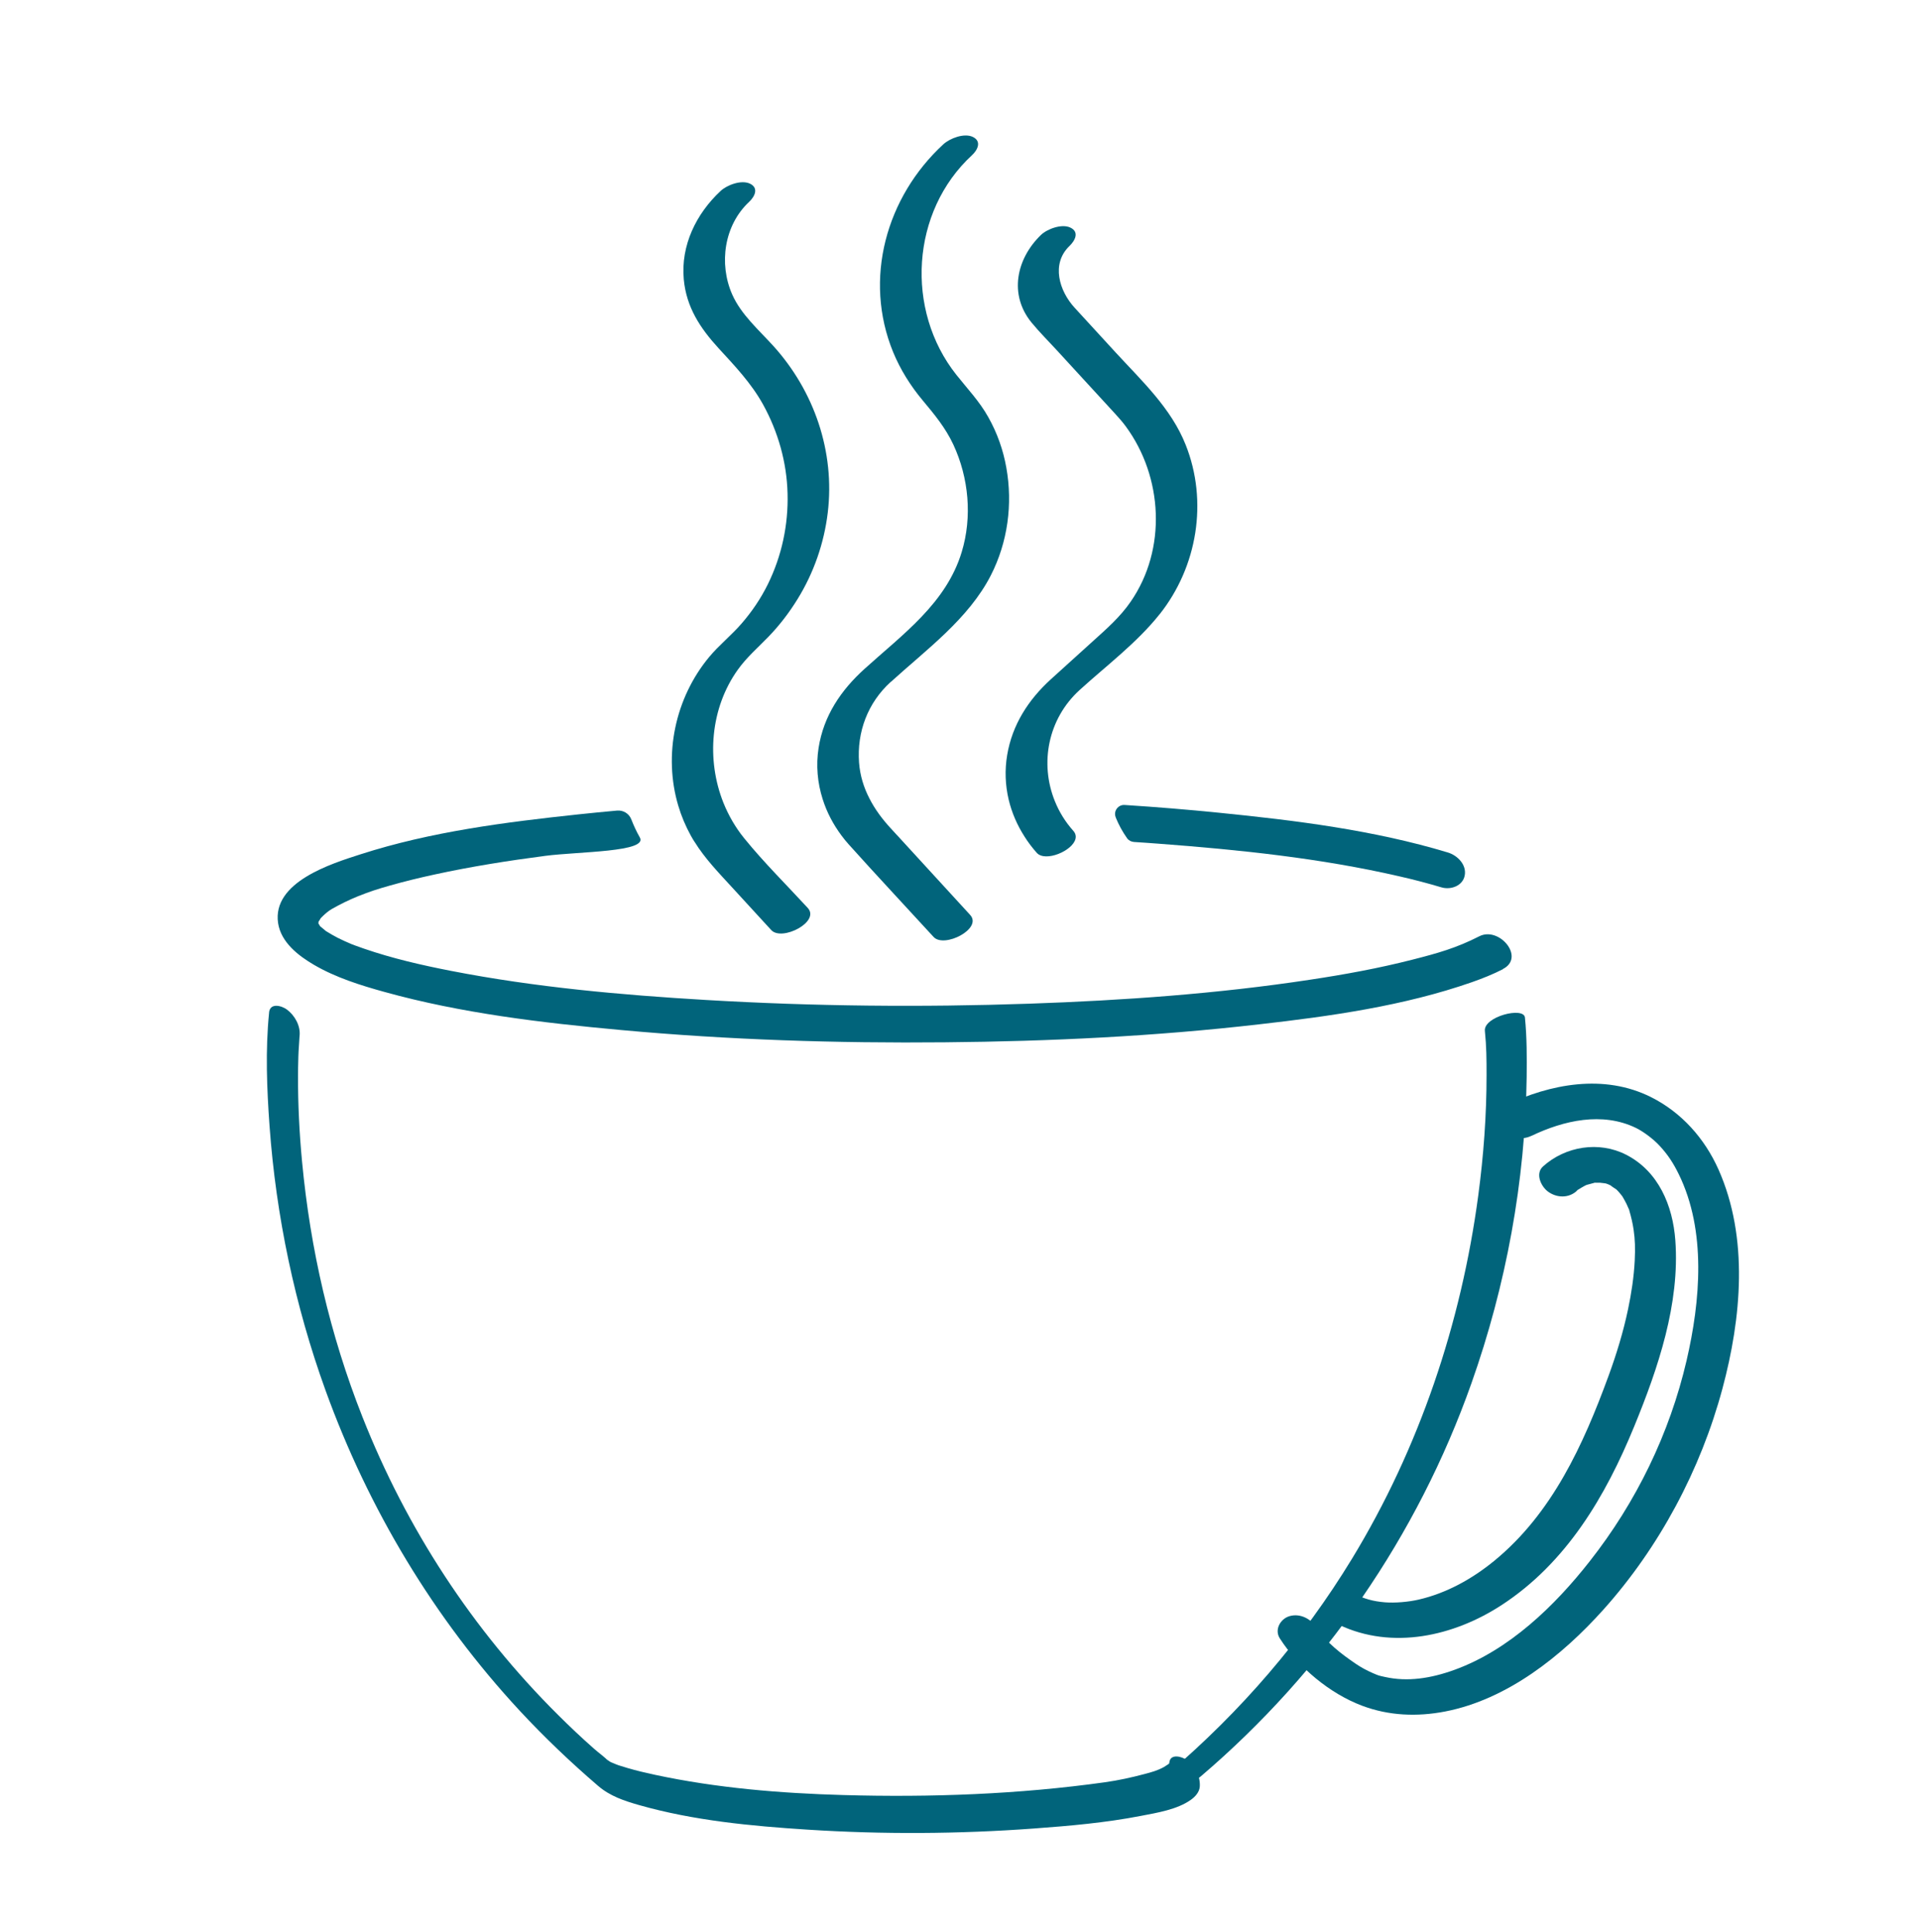 <?xml version="1.0" encoding="UTF-8"?><svg id="Layer_1" xmlns="http://www.w3.org/2000/svg" viewBox="0 0 389.63 392.08"><defs><style>.cls-1{fill:#01647b;}</style></defs><g><g><path class="cls-1" d="M235.31,124.68c-4.56,5.75-10.79,10.43-16.21,15.36-6.46,5.87-8.14,14.92-5.03,22.58,.86,2.14,2.1,4.17,3.73,6,.46,.51,.58,1.06,.46,1.6-.54,2.47-6.14,4.82-7.87,2.87-.92-1.04-1.76-2.14-2.48-3.29-1.49-2.32-2.59-4.86-3.22-7.51-.69-2.93-.82-5.99-.3-9.06,1.03-6.13,4.29-11.2,8.86-15.36,2.83-2.56,5.65-5.12,8.48-7.68,2.8-2.53,5.59-4.96,7.74-8.1,7.33-10.63,6.54-25.29-1.03-35.57-.66-.9-1.4-1.73-2.15-2.55-3.92-4.27-7.84-8.54-11.76-12.81-1.73-1.89-3.59-3.73-5.22-5.72-4.61-5.66-3.06-12.93,1.93-17.75,1.28-1.23,4.23-2.32,5.96-1.5,1.88,.88,.98,2.63-.16,3.73-3.8,3.64-2.06,9.16,1.02,12.52,2.79,3.05,5.58,6.08,8.36,9.12,5.3,5.76,11.26,11.31,14.19,18.72,4.57,11.47,2.38,24.74-5.28,34.39Z"/><path class="cls-1" d="M297.24,177.68c-.38,2.11-2.81,2.99-4.73,2.42-2.81-.84-5.67-1.59-8.55-2.24-16-3.69-32.47-5.39-48.83-6.62-1.66-.12-3.34-.25-5.01-.35-.56-.04-1.08-.31-1.4-.76-.94-1.33-1.71-2.75-2.3-4.21v-.03c-.52-1.25,.47-2.6,1.81-2.51,6.38,.41,12.74,.93,19.1,1.57,15.58,1.56,31.46,3.53,46.48,8.07,1.96,.59,3.84,2.48,3.43,4.67Z"/><path class="cls-1" d="M305.01,196.7c-2.02,1.04-4.14,1.88-6.29,2.64-13.86,4.84-28.73,6.92-43.28,8.57-21.11,2.43-42.41,3.45-63.65,3.64-21.93,.21-43.9-.49-65.74-2.49-16.06-1.47-32.41-3.4-47.98-7.72-4.9-1.35-9.95-2.94-14.35-5.51-3.18-1.85-6.71-4.59-7.29-8.49-1.22-8.31,10.79-12.04,16.74-13.95,14.23-4.59,29.39-6.52,44.2-8.1,2.61-.28,5.22-.53,7.84-.77,1.26-.12,2.45,.61,2.9,1.78,.49,1.25,1.05,2.49,1.73,3.67,1.71,2.99-12.48,2.86-19.21,3.74-7.52,.98-15.02,2.17-22.43,3.78-3.04,.66-6.06,1.39-9.05,2.24-2.67,.76-3.96,1.17-6.53,2.19-1.82,.74-3.55,1.59-5.26,2.56-.09,.05-.38,.25-.53,.34-.03,.03-.05,.04-.07,.05-.28,.22-.57,.43-.83,.67-.25,.21-.48,.46-.71,.68-.04,.04-.09,.08-.12,.13-.01,.01-.03,.01-.03,.03-.11,.2-.24,.42-.37,.6-.01,.01-.03,.03-.03,.04t-.01,.03s-.01,.03-.03,.04c-.03,.07-.04,.18-.03,.34,.03-.13,.04-.25,.07-.37,.01,.05,.01,.17-.05,.39h0s.01,.03,.01,.04c.13,.14,.26,.34,.37,.5-.21-.25-.44-.34,.05,.08,.01,0,.03,.01,.04,.03,.32,.26,.65,.53,.96,.8,.04,.04,.08,.07,.11,.09h.01s.05,.04,.08,.05c.75,.46,1.51,.91,2.29,1.31,.89,.45,1.78,.84,2.69,1.23,.01,0,.05,.01,.08,.03s.05,.03,.07,.04h.01s.04,0,.07,.03c.01-.01,.01,0,.03,0,.21,.09,.44,.17,.65,.25,.55,.21,1.12,.41,1.69,.6,5.79,2,11.78,3.37,17.78,4.54,17.02,3.31,34.39,4.87,51.68,5.89,21.84,1.29,43.76,1.5,65.63,.75,19.02-.66,38.09-2,56.91-4.86,6.98-1.05,13.94-2.32,20.78-4.07,5.1-1.3,8.92-2.36,13.59-4.75,4.04-2.06,9.39,4.31,4.78,6.65Z"/></g><path class="cls-1" d="M54.61,205.51c-.77,7.61-.46,15.44,.09,23.05,1.32,18.26,5.14,36.43,11.37,53.66,8.69,24.03,22,46.25,39.44,65.04,4.99,5.37,10.31,10.44,15.88,15.22,2.4,2.06,5.27,3.02,8.29,3.88,11.04,3.15,22.8,4.26,34.21,4.99,15.29,.98,30.63,.89,45.91-.23,7.25-.53,14.56-1.17,21.71-2.56,3.27-.63,7.37-1.28,10.15-3.26,.9-.64,1.76-1.58,1.82-2.74,.11-2.04-.93-4.07-2.58-5.3-1.01-.76-3.51-1.47-3.62,.6-.03,.6,.22-.43,.09-.11-.06,.14-.41,.44-.11,.21,.21-.17-.78,.53-1.06,.68-1.3,.72-2.45,1.03-3.97,1.43-2.62,.7-5.29,1.28-7.98,1.66-17.49,2.45-35.4,3.1-53.08,2.6-12.77-.36-25.7-1.42-38.21-4.1-1.88-.4-3.75-.84-5.59-1.38-.53-.15-1.84-.57-1.89-.58,0,0-1.05-.4-1.48-.6-.58-.27-1.27-1.01-.47-.19-.89-.92-2.02-1.7-2.98-2.55-2.51-2.21-4.94-4.51-7.31-6.87-17.33-17.22-30.76-37.84-39.7-60.5-6.59-16.69-10.57-34.06-12.24-51.76-.55-5.84-.85-11.72-.82-17.59,0-1.03,.02-2.05,.05-3.08,0-.37,.05-1.57,.01-.53,.02-.39,.03-.79,.05-1.18,.05-.96,.12-1.91,.18-2.87,0-.12,.02-.24,.03-.35,.2-2.01-.98-4.11-2.58-5.3-1.08-.8-3.41-1.43-3.62,.6h0Z"/><path class="cls-1" d="M301.33,209.22c.33,3.31,.34,5.77,.34,8.98,0,8.16-.6,16.32-1.68,24.41-3.46,25.94-11.96,51.28-25.6,73.71-10,16.44-22.64,31.09-37.31,43.6-1.31,1.12-.72,2.32,.85,2.53,1.94,.26,4.29-.67,5.75-1.91,25.02-21.34,43.97-48.84,54.91-79.75,7.04-19.88,10.95-41.03,11.22-62.12,.05-4.04,.05-8.13-.35-12.15-.23-2.25-8.42-.2-8.13,2.71h0Z"/><path class="cls-1" d="M310.78,230.54c6.55-3.14,14.38-4.93,21.21-1.61,1.43,.69,3.48,2.2,4.74,3.56,1.71,1.83,2.84,3.57,3.95,5.84,5.63,11.49,4.38,25.75,1.58,37.81-3.45,14.84-10.22,28.74-19.66,40.75-7.13,9.08-16.32,17.98-27.42,22.02-4.88,1.77-9.57,2.46-14.08,1.46-1.36-.3-1.25-.25-2.48-.78s-2.42-1.17-3.53-1.93c-2.83-1.93-5.95-4.28-7.83-7.22-1.17-1.82-3.33-3.05-5.55-2.43-1.85,.52-3.14,2.72-2,4.51,3.76,5.88,10.14,11.22,16.74,13.69,5.41,2.03,11.11,2.25,16.76,1.17,12.68-2.44,23.76-11.31,32.14-20.65,11.4-12.71,19.78-28.47,24.19-44.9,3.83-14.27,5.37-30.56-.79-44.44-2.8-6.3-7.5-11.62-13.73-14.73-9.51-4.75-20.4-2.7-29.59,1.7-1.95,.93-1.73,3.57-.53,4.97,1.46,1.7,3.89,2.16,5.87,1.2h0Z"/><path class="cls-1" d="M319.93,241.73c.73-.65-.6,.32,.47-.36,.39-.24,.77-.47,1.18-.69,.2-.11,.42-.19,.62-.29-.56,.28-.67,.22-.1,.07,.44-.12,.89-.25,1.33-.36,1.11-.29-.82-.04,.45-.05,.49,0,.99,.02,1.48,0-1.25,.03-.22,.02,.41,.13,.18,.03,1.12,.29,.23,.04s.11,.04,.31,.13c.22,.1,.45,.22,.67,.3,.77,.29-.31-.23-.25-.16,.34,.35,.94,.67,1.34,.96,.68,.49-.19-.19-.12-.12,.18,.21,.39,.4,.57,.61,.17,.19,.32,.39,.48,.58,.09,.11,.17,.24,.27,.35,.5,.63-.47-.81-.06-.09,.3,.52,.61,1.04,.87,1.58,.13,.27,.24,.55,.36,.82,.43,.95-.07-.41,.22,.58,.36,1.24,.66,2.51,.85,3.79,.3,2.05,.35,3.79,.23,6.31-.17,3.31-.67,6.61-1.35,9.85-.97,4.62-2.35,9.13-3.97,13.56-5.1,13.93-11.42,27.88-23.19,37.52-4.47,3.66-9.69,6.57-15.35,7.87-2.08,.48-4.78,.71-6.81,.55-2.47-.2-4.2-.71-6.52-1.81-1.77-.84-4.47-.48-5.33,1.47s.74,4.06,2.51,4.9c10.82,5.14,23.32,2.31,32.98-3.99,13.18-8.59,21.14-22.13,26.95-36.33,4.82-11.76,9.27-24.84,8.32-37.72-.51-7.02-3.41-14.01-9.99-17.37-5.52-2.82-12.31-1.71-16.85,2.37-1.63,1.46-.44,4.05,1,5.12,1.77,1.3,4.17,1.36,5.81-.11h0Z"/></g><g><path class="cls-1" d="M180.75,138.41c-4.64,4.21-6.88,10.15-6.42,16.37,.2,2.64,.95,5.04,2.1,7.27,1.12,2.21,2.63,4.23,4.36,6.1,.4,.43,.79,.87,1.19,1.3h.01c4.95,5.41,9.91,10.82,14.88,16.24,2.58,2.8-5.27,6.81-7.41,4.48-5.73-6.26-11.55-12.46-17.21-18.77-.52-.58-1.02-1.18-1.47-1.8-1.69-2.26-3-4.75-3.83-7.39-1.06-3.32-1.39-6.88-.83-10.43,1.02-6.5,4.52-11.68,9.33-16.03,7.73-7,16.57-13.32,19.71-23.7,2.17-7.14,1.44-15.07-1.69-21.8-1.59-3.41-3.83-6.12-6.22-8.98-2.47-2.95-4.54-6.25-6-9.8-6.08-14.83-1.43-31.48,10.19-42.19,1.32-1.21,4.2-2.32,5.96-1.5,1.85,.88,1.02,2.64-.16,3.73-12.39,11.42-13.58,31.42-3.18,44.54,2.26,2.85,4.72,5.42,6.5,8.62,1.8,3.19,3.03,6.67,3.66,10.26,1.32,7.39,.29,15.09-3.13,21.81-4.52,8.85-13.09,15.09-20.32,21.67Z"/><path class="cls-1" d="M149.73,135.92c-5.58,7.8-6.42,18.27-2.91,27.05,1.03,2.55,2.42,4.96,4.16,7.11,.04,.05,.09,.11,.13,.16,3.98,4.9,8.55,9.4,12.81,14.04,2.58,2.81-5.26,6.83-7.41,4.49-2.58-2.82-5.17-5.64-7.75-8.45-2.79-3.05-5.68-6-7.85-9.52h-.01c-.24-.38-.48-.77-.7-1.18-1.08-1.96-1.94-4-2.56-6.1-3.05-10.26-.67-21.8,6.26-30.16,2.03-2.45,4.54-4.42,6.62-6.84,2.11-2.44,3.9-5.09,5.32-7.98,2.81-5.74,4.15-12.02,3.98-18.4-.16-6.31-1.92-12.52-4.98-18.06-2.39-4.31-5.71-7.8-9.01-11.39-3.75-4.1-6.54-8.32-7.07-13.99-.63-6.88,2.5-13.3,7.46-17.93,1.29-1.22,4.2-2.32,5.96-1.5,1.85,.88,.99,2.63-.17,3.71-5.07,4.75-6.17,12.54-3.43,18.77,1.8,4.08,5.38,7.19,8.34,10.45,8.32,9.19,12.54,21.49,11.06,33.84-.75,6.23-2.85,12.26-6.16,17.6-1.69,2.73-3.62,5.26-5.85,7.57-2.14,2.22-4.43,4.17-6.24,6.71Z"/></g></svg>